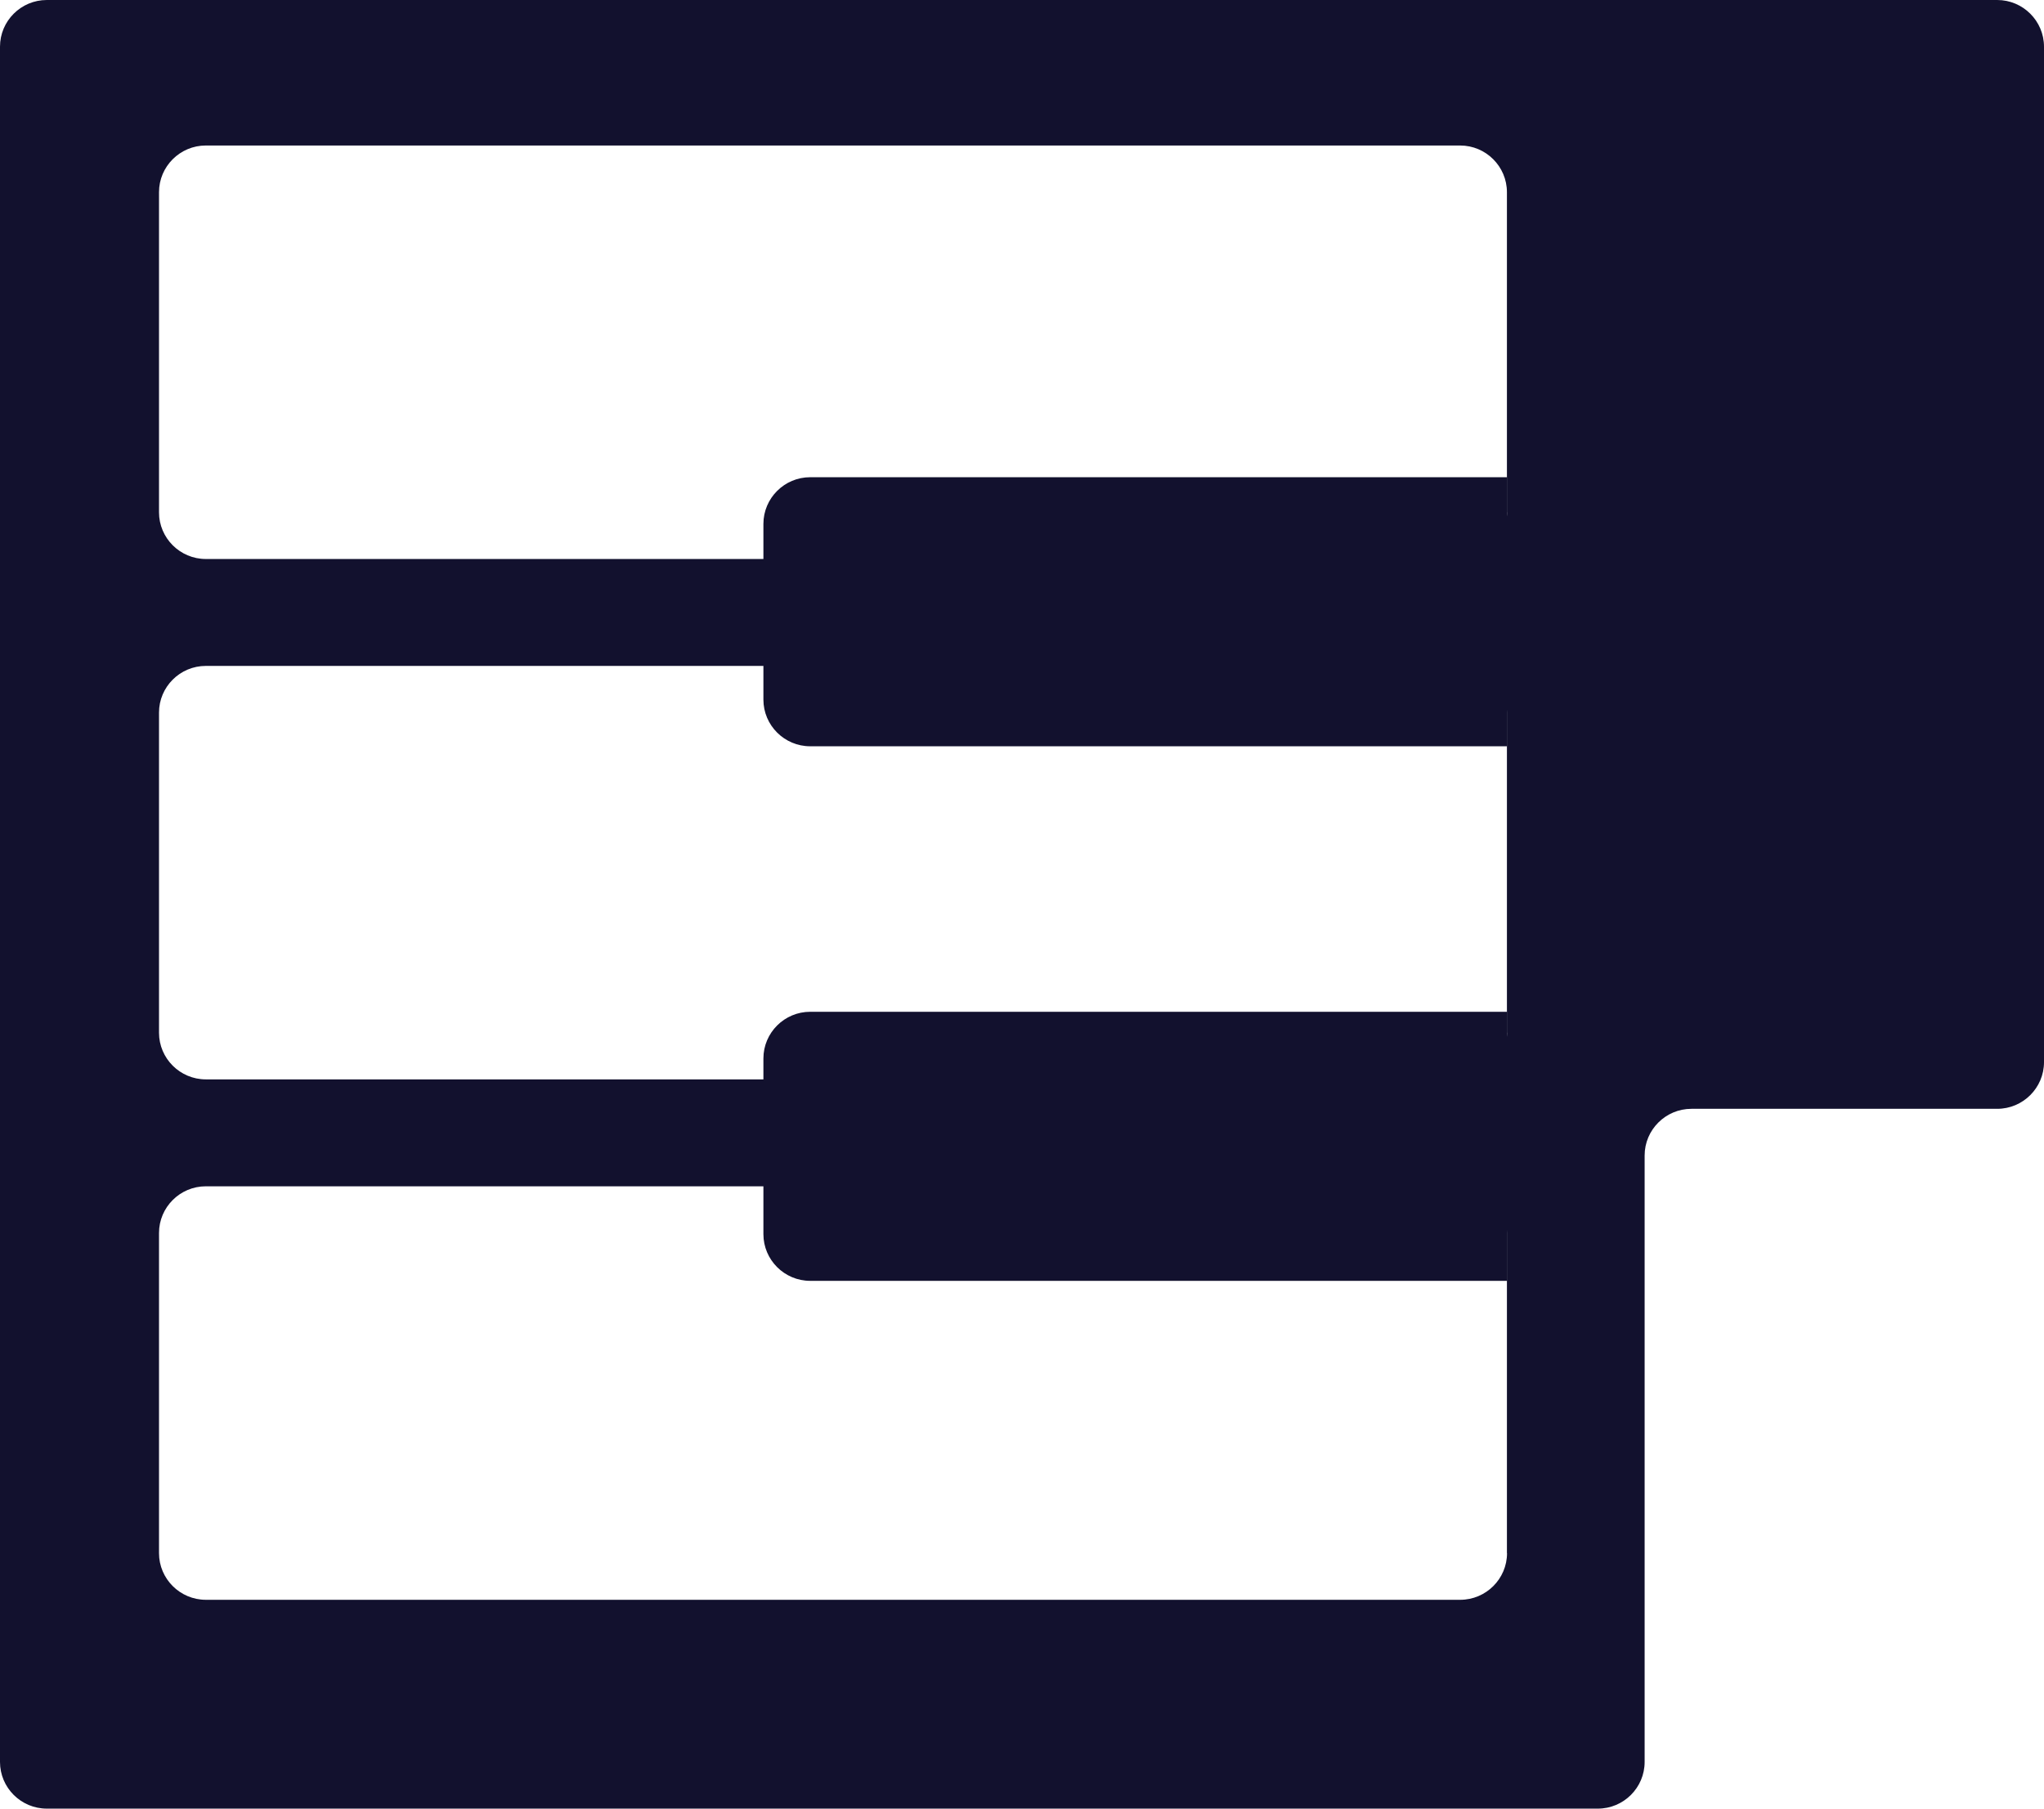 <svg width="78" height="69" viewBox="0 0 78 69" fill="none" xmlns="http://www.w3.org/2000/svg">
<path d="M76.214 0H1.786C0.801 0 0 0.799 0 1.781V67.219C0 68.201 0.801 69 1.786 69H60.974C61.959 69 62.76 68.201 62.76 67.219V44.082C62.76 43.101 63.562 42.302 64.546 42.302H76.214C77.198 42.302 78 41.503 78 40.521V1.781C78 0.799 77.198 0 76.214 0ZM57.509 59.252C57.509 60.234 56.707 61.033 55.722 61.033H7.855C6.87 61.033 6.068 60.234 6.068 59.252V47.039C6.068 46.057 6.87 45.258 7.855 45.258H55.719C56.703 45.258 57.505 46.057 57.505 47.039V59.252H57.509ZM57.509 39.399C57.509 40.38 56.707 41.179 55.722 41.179H7.855C6.87 41.179 6.068 40.38 6.068 39.399V27.185C6.068 26.204 6.87 25.405 7.855 25.405H55.719C56.703 25.405 57.505 26.204 57.505 27.185V39.399H57.509ZM57.509 19.545C57.509 20.527 56.707 21.326 55.722 21.326H7.855C6.87 21.326 6.068 20.527 6.068 19.545V7.332C6.068 6.35 6.87 5.551 7.855 5.551H55.719C56.703 5.551 57.505 6.35 57.505 7.332V19.545H57.509Z" fill="#12112E"/>
<path d="M30.918 18.206H57.509V28.471H30.918C29.934 28.471 29.132 27.672 29.132 26.691V19.987C29.132 19.005 29.934 18.206 30.918 18.206Z" fill="#12112E"/>
<path d="M30.918 38.6H57.509V48.865H30.918C29.934 48.865 29.132 48.066 29.132 47.084V40.38C29.132 39.399 29.934 38.6 30.918 38.6Z" fill="#12112E"/>
</svg>
